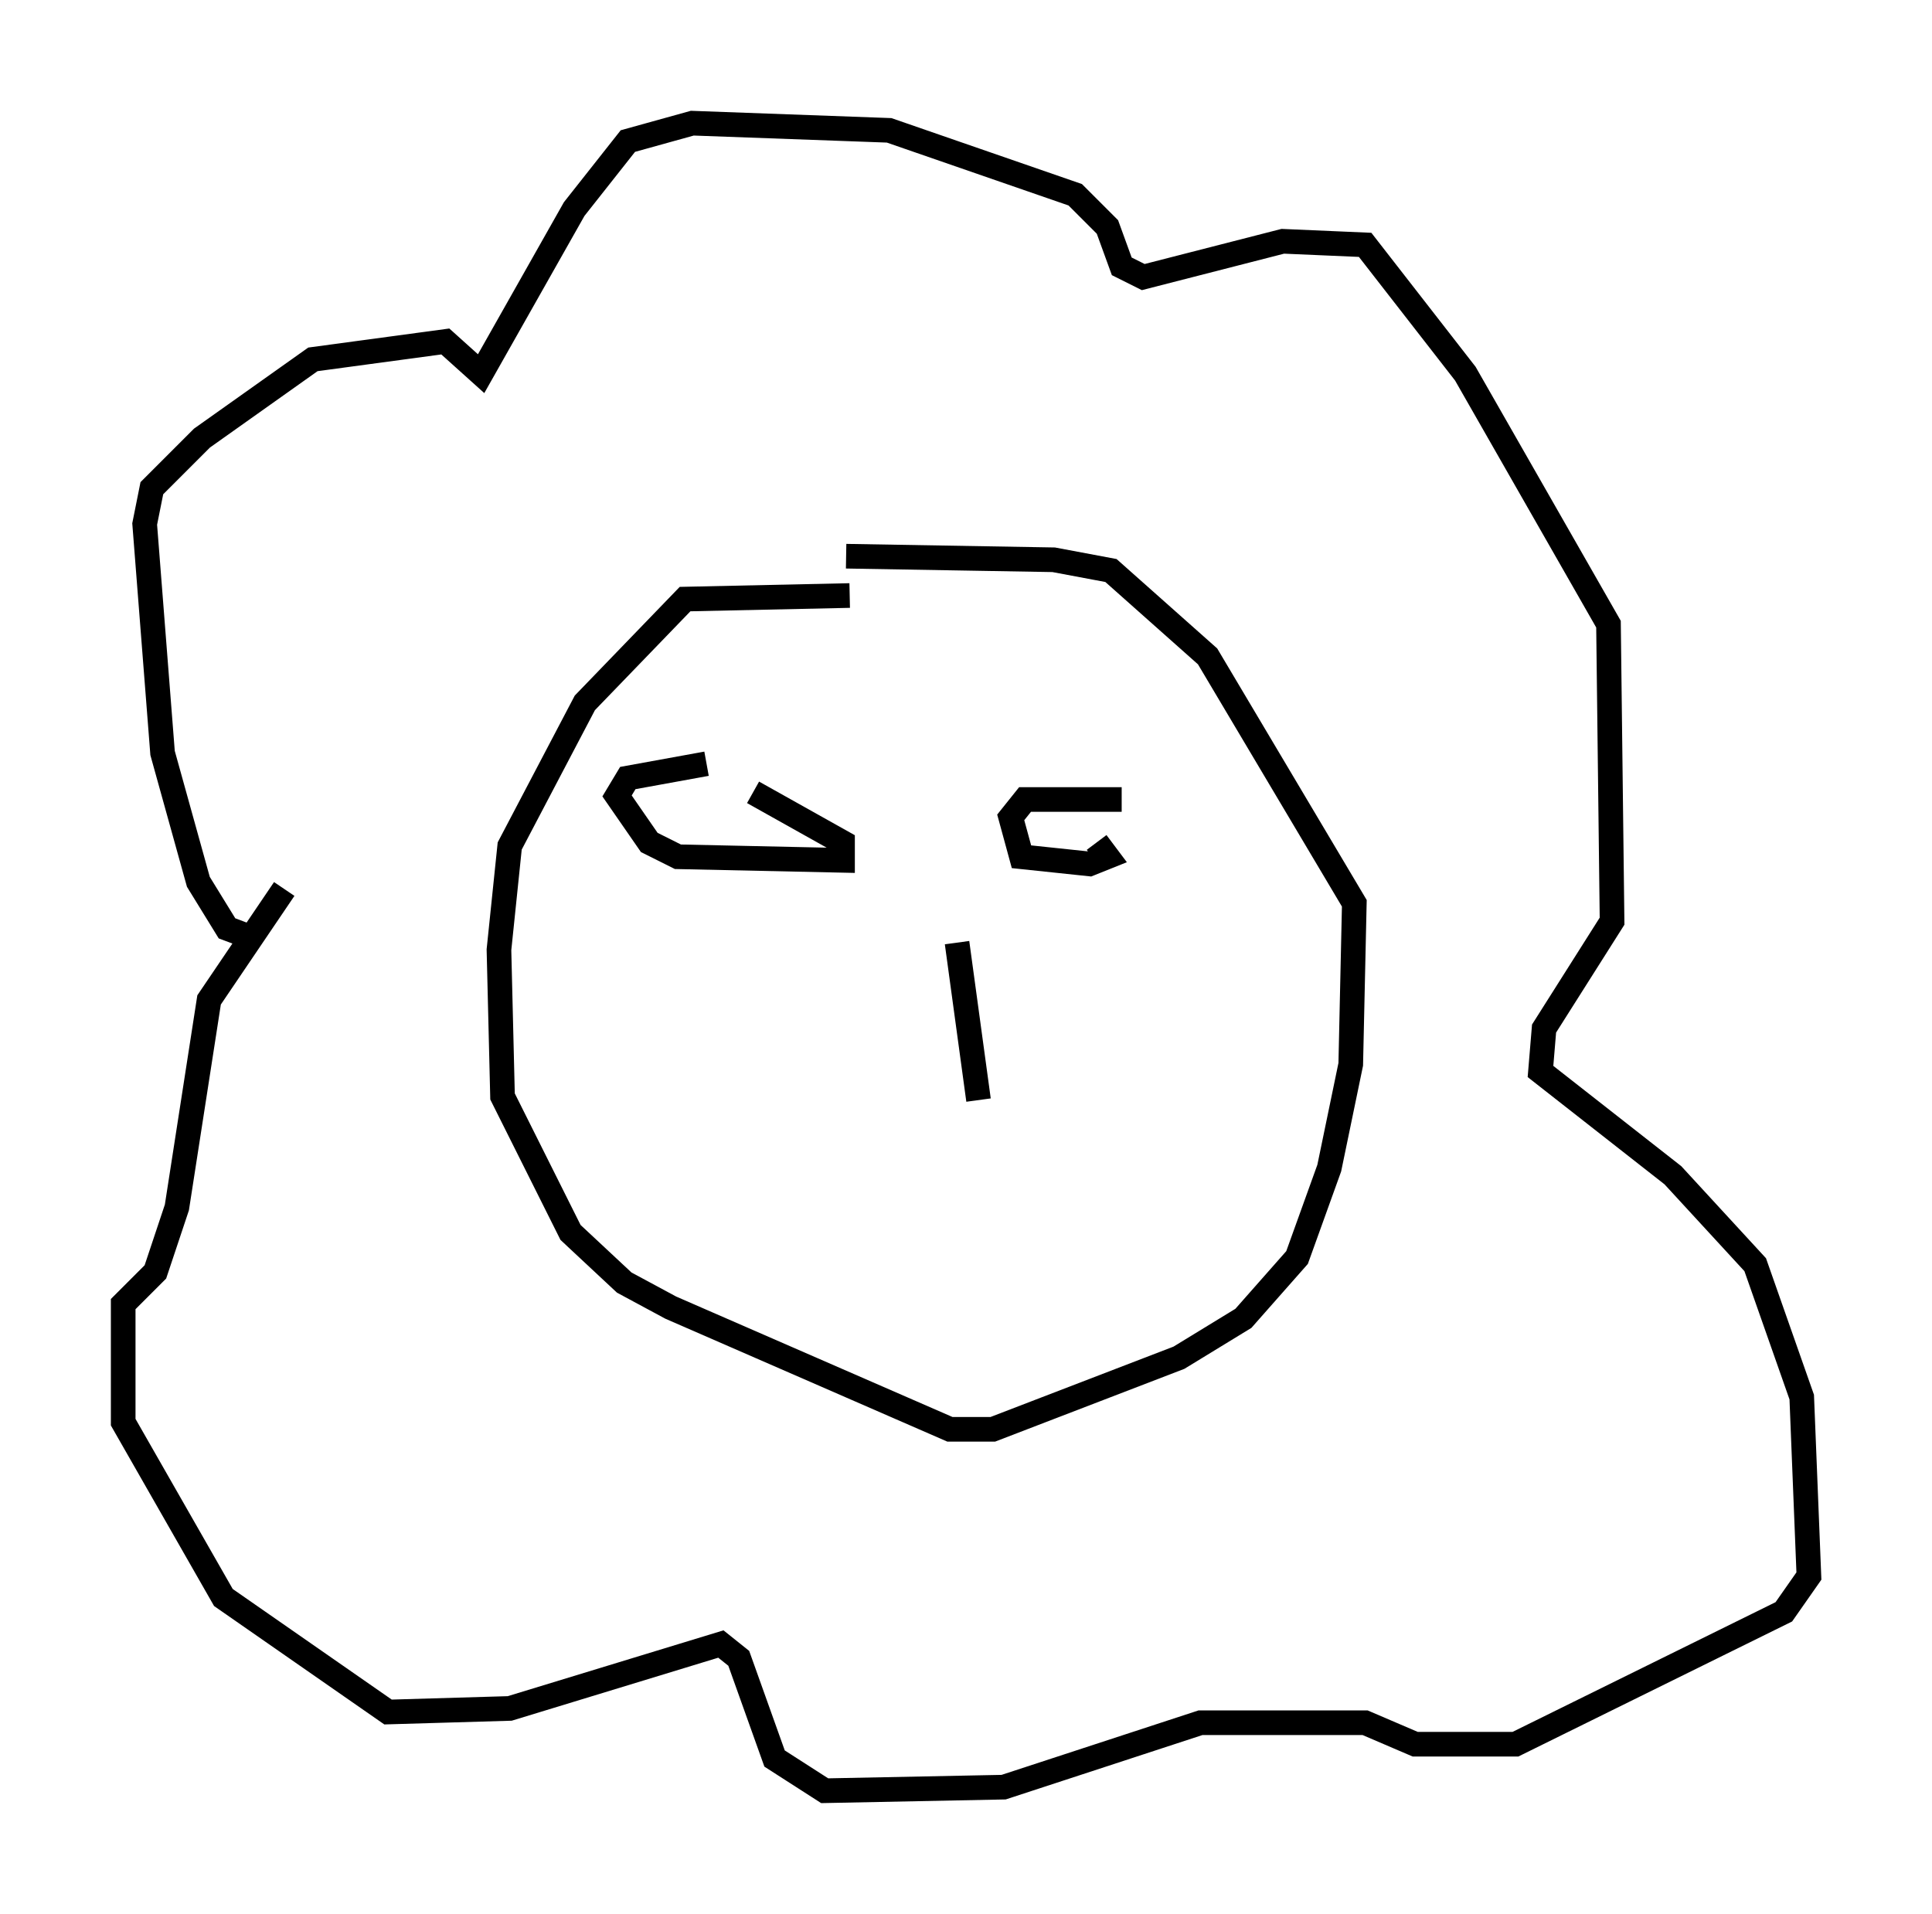 <?xml version="1.0" encoding="utf-8" ?>
<svg baseProfile="full" height="77.687" version="1.1" width="78.413" xmlns="http://www.w3.org/2000/svg" xmlns:ev="http://www.w3.org/2001/xml-events" xmlns:xlink="http://www.w3.org/1999/xlink"><defs /><rect fill="white" height="77.687" width="78.413" x="0" y="0" /><path d="M38.408, 24.609 m-3.922, -0.436 l-6.682, 0.145 -4.067, 4.212 l-3.05, 5.81 -0.436, 4.212 l0.145, 5.955 2.76, 5.52 l2.179, 2.034 1.888, 1.017 l11.33, 4.939 1.743, 0.0 l7.553, -2.905 2.615, -1.598 l2.179, -2.469 1.307, -3.631 l0.872, -4.212 0.145, -6.536 l-5.955, -10.022 -3.922, -3.486 l-2.324, -0.436 -8.425, -0.145 m-23.966, 15.542 l-1.162, -0.436 -1.162, -1.888 l-1.453, -5.229 -0.726, -9.296 l0.291, -1.453 2.034, -2.034 l4.503, -3.196 5.374, -0.726 l1.453, 1.307 3.777, -6.682 l2.179, -2.76 2.615, -0.726 l7.989, 0.291 7.553, 2.615 l1.307, 1.307 0.581, 1.598 l0.872, 0.436 5.665, -1.453 l3.341, 0.145 4.067, 5.229 l5.81, 10.168 0.145, 12.056 l-2.76, 4.358 -0.145, 1.743 l5.374, 4.212 3.341, 3.631 l1.888, 5.374 0.291, 7.263 l-1.017, 1.453 -10.894, 5.374 l-4.067, 0.0 -2.034, -0.872 l-6.682, 0.0 -7.989, 2.615 l-7.263, 0.145 -2.034, -1.307 l-1.453, -4.067 -0.726, -0.581 l-8.57, 2.615 -4.939, 0.145 l-6.682, -4.648 -4.067, -7.117 l0.0, -4.793 1.307, -1.307 l0.872, -2.615 1.307, -8.425 l3.05, -4.503 m17.14, -5.084 l-3.196, 0.581 -0.436, 0.726 l1.307, 1.888 1.162, 0.581 l6.682, 0.145 0.0, -0.726 l-3.631, -2.034 m14.961, 0.291 l-3.922, 0.0 -0.581, 0.726 l0.436, 1.598 2.76, 0.291 l0.726, -0.291 -0.436, -0.581 m-5.665, 4.067 l0.872, 6.391 " fill="none" stroke="black" stroke-width="1" /></svg>